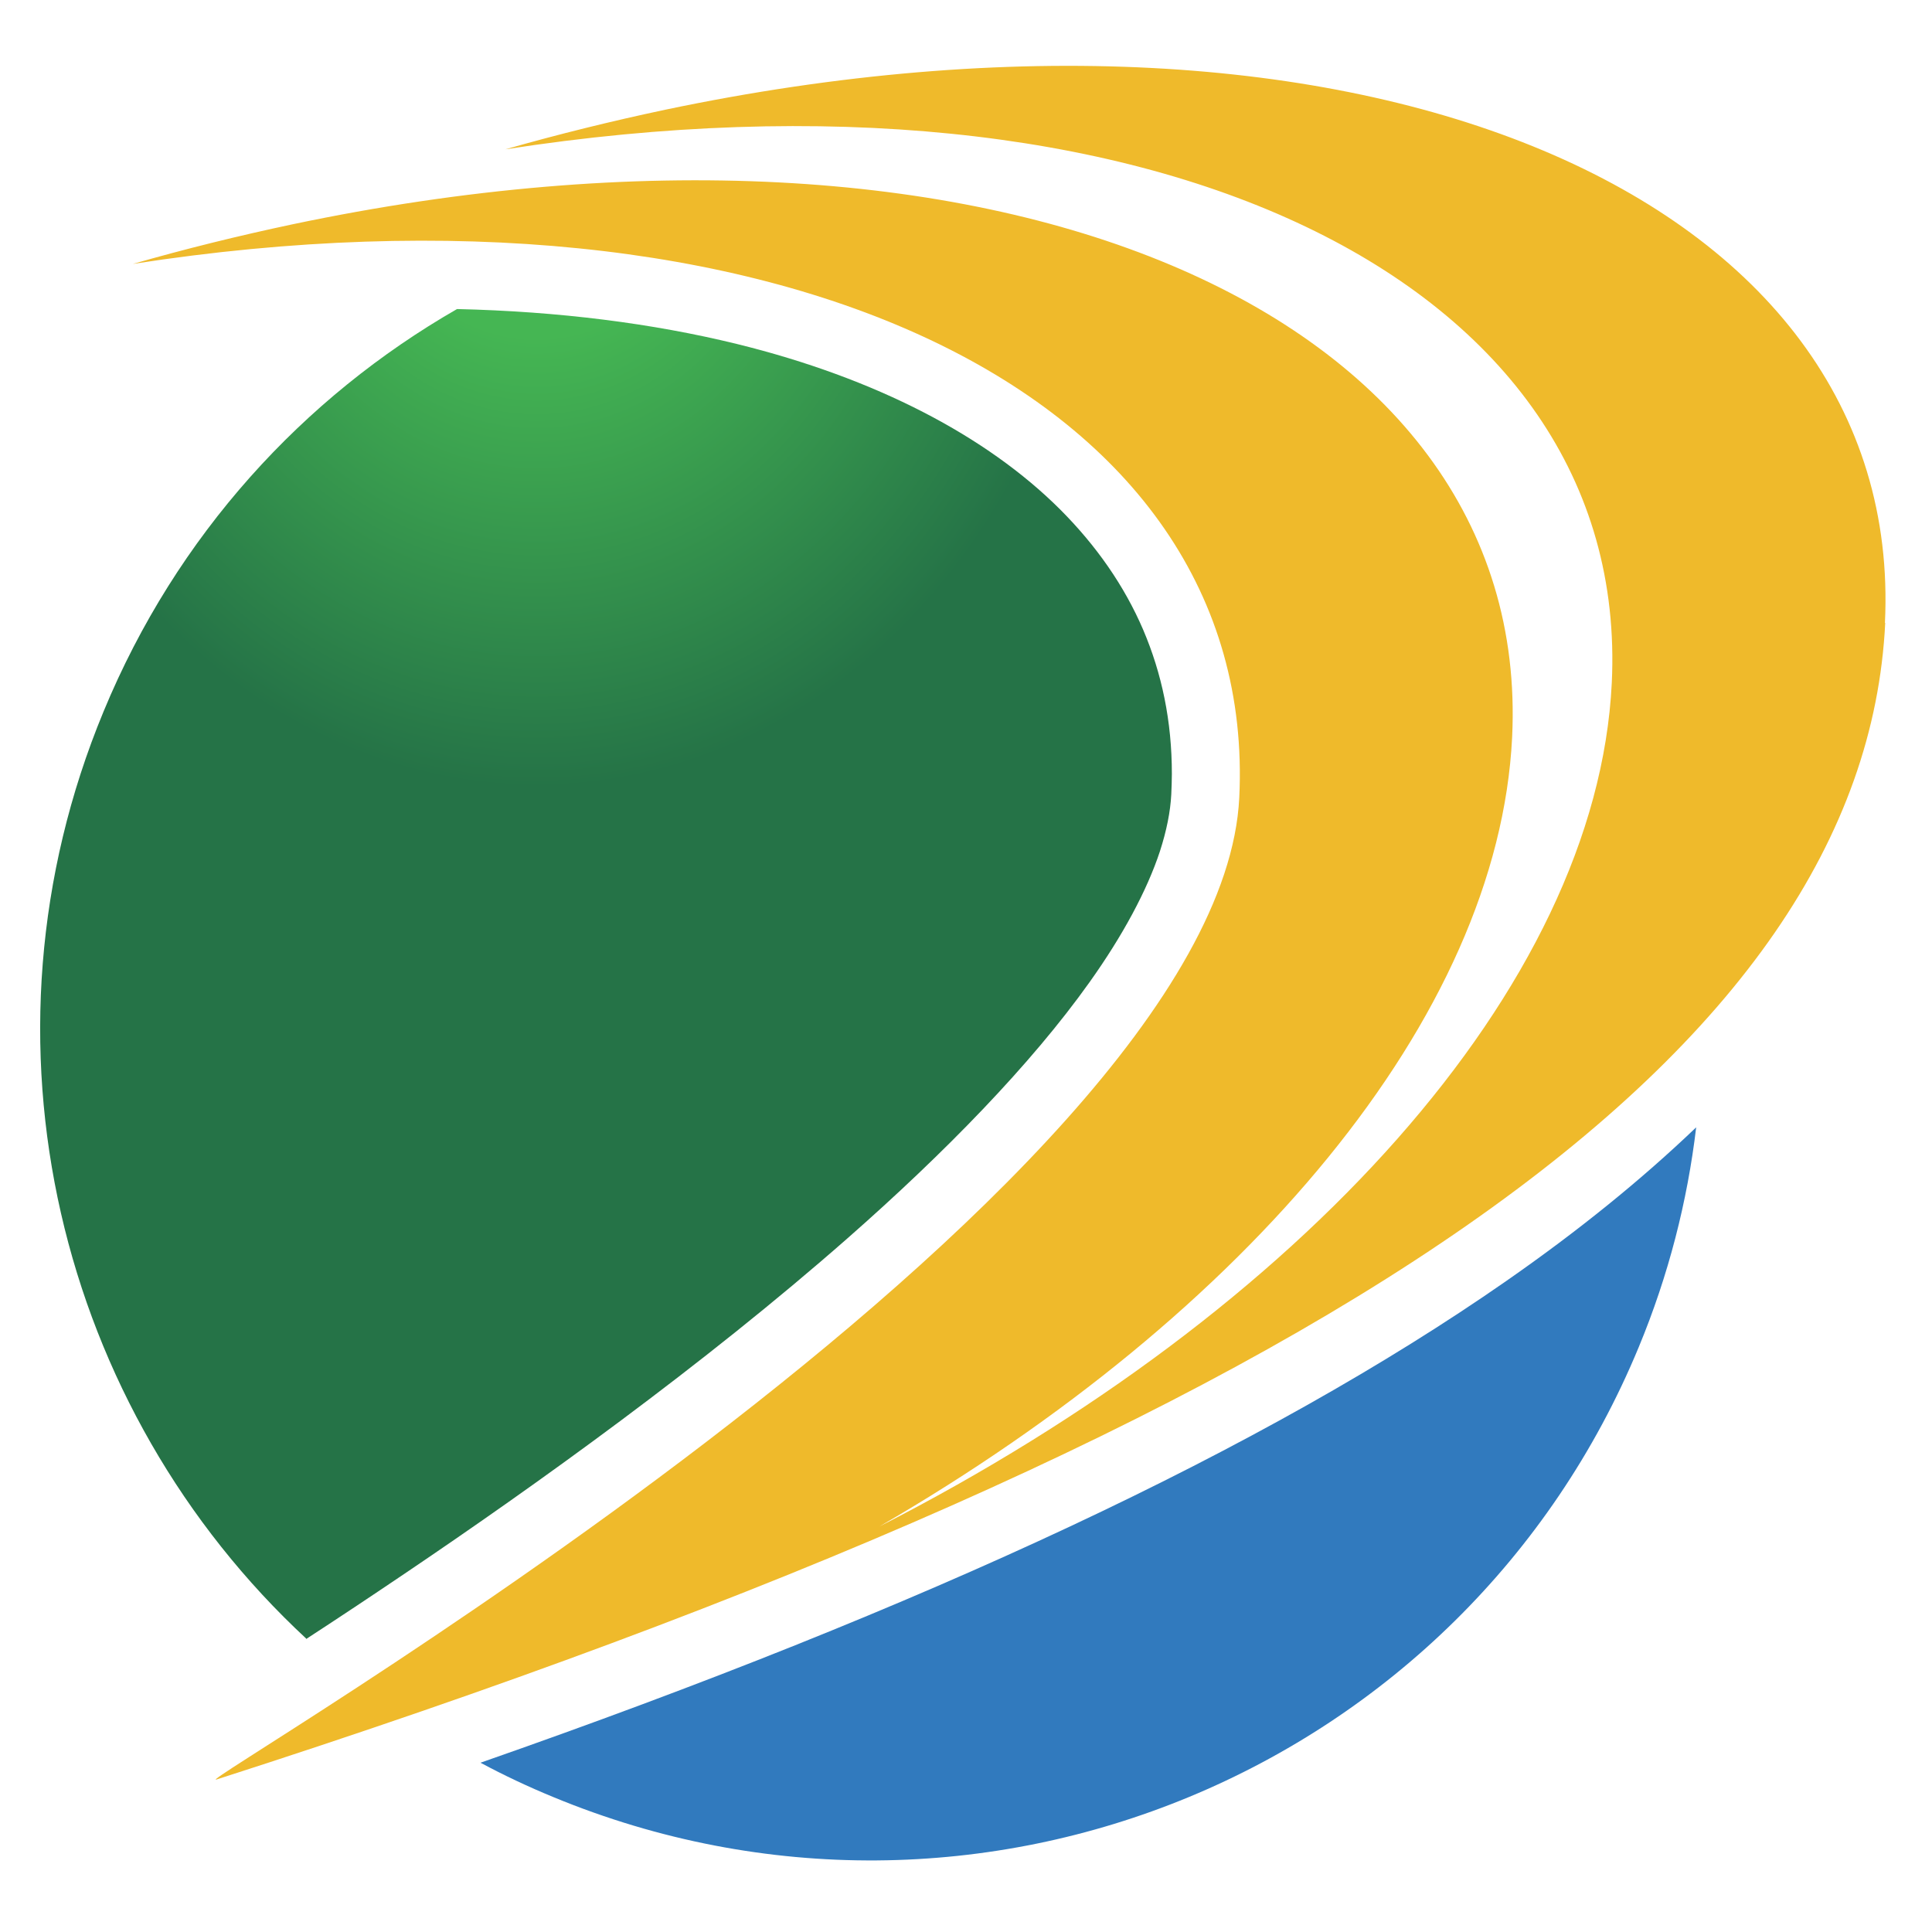 <?xml version="1.0" encoding="UTF-8" standalone="no"?>
<!-- Creator: CorelDRAW X6 -->

<svg
   xmlns:dc="http://purl.org/dc/elements/1.1/"
   xmlns:cc="http://creativecommons.org/ns#"
   xmlns:rdf="http://www.w3.org/1999/02/22-rdf-syntax-ns#"
   xmlns:svg="http://www.w3.org/2000/svg"
   xmlns="http://www.w3.org/2000/svg"
   xmlns:sodipodi="http://sodipodi.sourceforge.net/DTD/sodipodi-0.dtd"
   xmlns:inkscape="http://www.inkscape.org/namespaces/inkscape"
   xml:space="preserve"
   width="96"
   height="96"
   version="1.1"
   style="fill-rule:evenodd"
   viewBox="0 0 2709.333 2709.333"
   id="svg2"
   inkscape:version="0.48.4 r9939"
   sodipodi:docname="csipsimple3.svg"><sodipodi:namedview
     pagecolor="#ffffff"
     bordercolor="#666666"
     borderopacity="1"
     objecttolerance="10"
     gridtolerance="10"
     guidetolerance="10"
     inkscape:pageopacity="0"
     inkscape:pageshadow="2"
     inkscape:window-width="1600"
     inkscape:window-height="838"
     id="namedview30"
     showgrid="false"
     fit-margin-top="5"
     fit-margin-left="5"
     fit-margin-right="5"
     fit-margin-bottom="5"
     inkscape:zoom="1.7940591"
     inkscape:cx="211.95"
     inkscape:cy="-21.336347"
     inkscape:window-x="0"
     inkscape:window-y="27"
     inkscape:window-maximized="1"
     inkscape:current-layer="svg2" /><defs
     id="defs4"><style
       type="text/css"
       id="style6">
    .fil2 {fill:#EFBA2B;fill-rule:nonzero}
    .fil1 {fill:url(#id0);fill-rule:nonzero}
    .fil0 {fill:url(#id1);fill-rule:nonzero}
   </style><radialGradient
       id="id0"
       gradientUnits="userSpaceOnUse"
       cx="9793.106"
       cy="6081.392"
       r="2093.033"
       fx="9793.106"
       fy="6081.392"
       gradientTransform="scale(0.922,1.084)"><stop
         offset="0"
         style="stop-color:#45B653"
         id="stop9" /><stop
         offset="0.322"
         style="stop-color:#45B653"
         id="stop11" /><stop
         offset="1"
         style="stop-color:#257347"
         id="stop13" /></radialGradient><radialGradient
       id="id1"
       gradientUnits="userSpaceOnUse"
       cx="8376.397"
       cy="12387.695"
       r="1578.374"
       fx="8376.397"
       fy="12387.695"
       gradientTransform="scale(1.288,0.777)"><stop
         offset="0"
         style="stop-color:#00AFEF"
         id="stop16" /><stop
         offset="0.302"
         style="stop-color:#00AFEF"
         id="stop18" /><stop
         offset="1"
         style="stop-color:#317ABE"
         id="stop20" /></radialGradient></defs><g
     id="Camada_x0020_1"
     transform="matrix(0.411,0,0,0.411,-2958.198,-2537.321)"><path
       class="fil0"
       d="m 12336,10545 c -822,572 -1976,1111 -3499,1643 80,43 163,82 248,117 1447,599 3105,-88 3704,-1535 102,-246 166,-498 196,-750 -187,179 -403,354 -649,525 z"
       id="path24"
       inkscape:connector-curvature="0"
       style="fill:url(#id1);fill-rule:nonzero" /><path
       class="fil1"
       d="m 8242,11766 c 100,-65 213,-140 336,-223 446,-301 1017,-710 1512,-1145 330,-290 625,-592 825,-873 114,-160 196,-313 240,-446 23,-71 36,-136 39,-195 1,-24 2,-47 2,-70 0,-180 -34,-342 -98,-492 -64,-149 -159,-286 -284,-411 -250,-249 -627,-447 -1103,-564 -286,-70 -606,-111 -954,-119 -524,301 -957,771 -1206,1373 -467,1127 -152,2382 693,3165 z"
       id="path26"
       inkscape:connector-curvature="0"
       style="fill:url(#id0);fill-rule:nonzero" /><path
       class="fil2"
       d="m 13629,8299 c 71,-1465 -1792,-2249 -4162,-1751 -184,39 -366,84 -545,135 2182,-339 3842,436 3775,1821 -51,1041 -1066,2146 -2499,2878 1252,-725 2112,-1736 2159,-2693 71,-1465 -1792,-2249 -4162,-1750 -184,39 -366,84 -544,135 2182,-339 3842,436 3775,1821 -66,1351 -3617,3392 -3489,3350 3858,-1239 5621,-2488 5693,-3946 z"
       id="path28"
       inkscape:connector-curvature="0"
       style="fill:#efba2b;fill-rule:nonzero" /></g></svg>